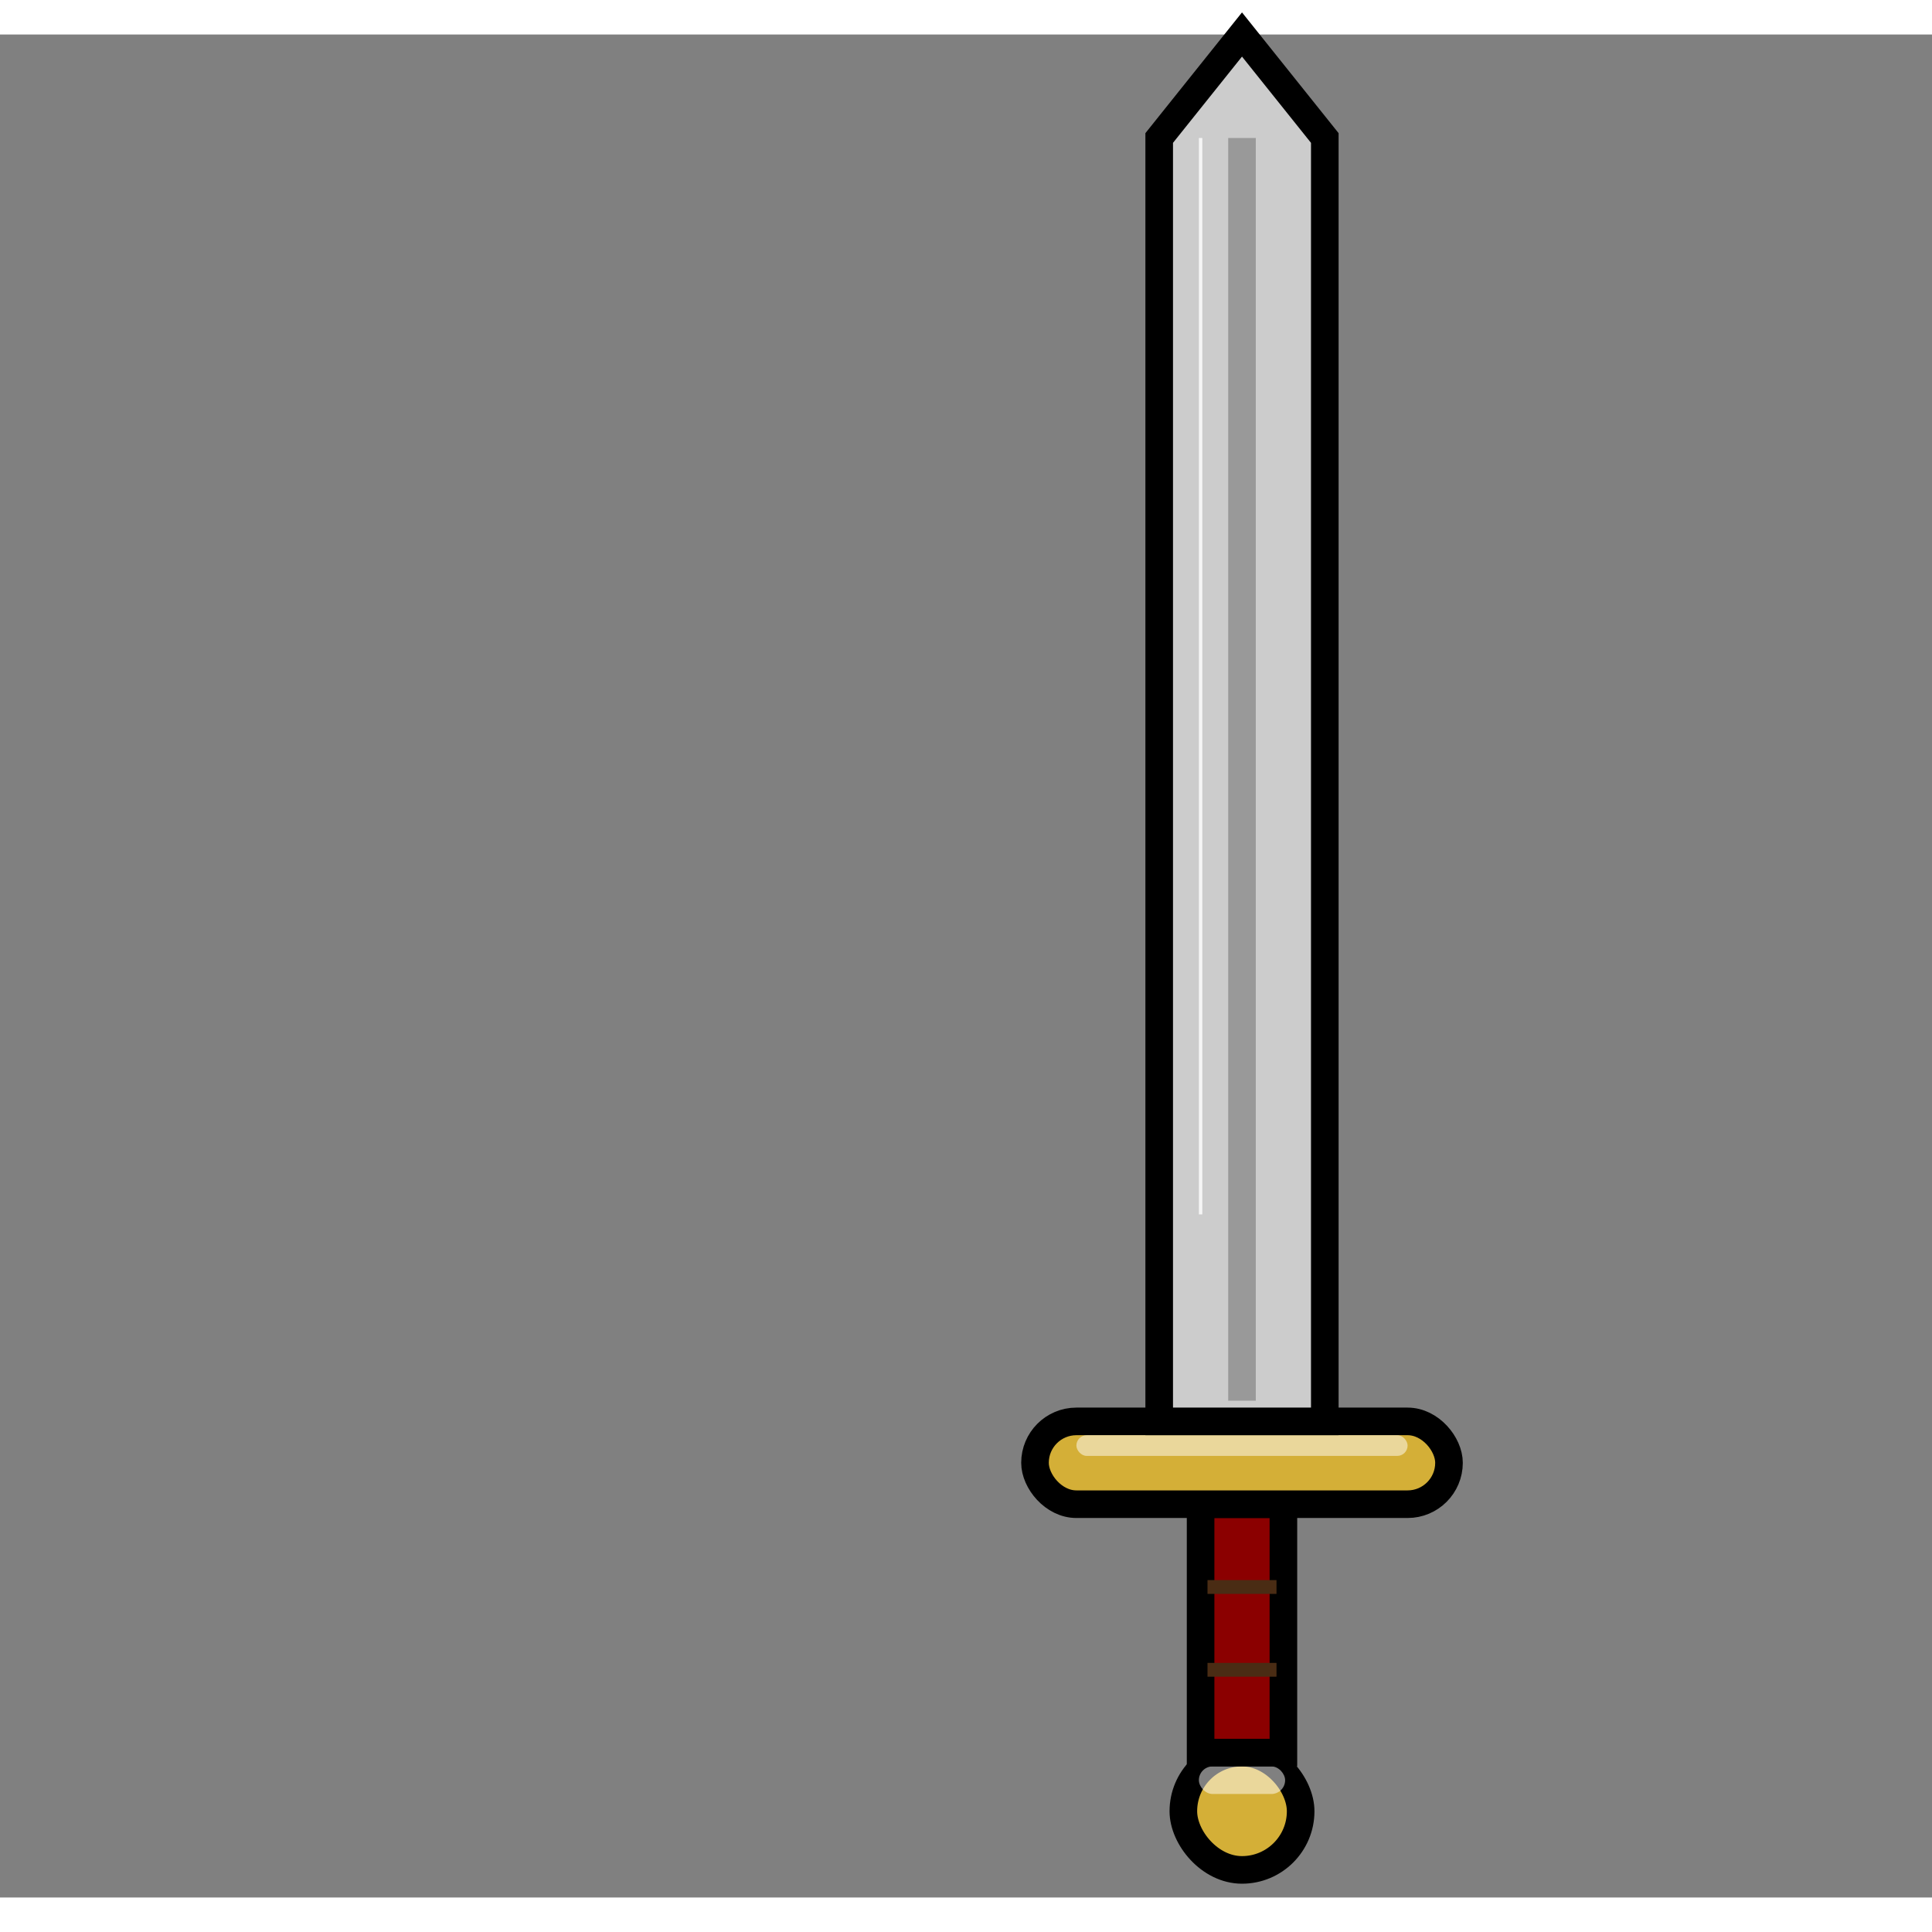<svg width="720" height="720" viewBox="0 0 560 540" xmlns="http://www.w3.org/2000/svg">
  <rect x="0" y="0" width="560" height="540" fill="#808080" stroke="none"/>
  <!-- Head -->
  <rect x="343" y="498" width="34" height="34" rx="17" fill="#d4af37" stroke="#000" stroke-width="8"/>
  <rect x="347.5" y="502" width="25" height="8" rx="4" fill="#fff" opacity=".5"/>
  <!-- Handle -->
  <path fill="#8B0000" stroke="#000" stroke-width="8" d="M348 426h24v72h-24z"/>
  <path stroke="#4a2c14" stroke-width="4" d="M350 450h20m-20 24h20"/>
  <!-- Top part -->
  <rect x="300" y="402" width="120" height="24" rx="12" fill="#d4af37" stroke="#000" stroke-width="8"/>
  <rect x="312" y="406" width="96" height="6" rx="3" fill="#fff" opacity=".5"/>
  <path fill="#ccc" stroke="#000" stroke-width="8" d="M336 402h48V30l-24-30-24 30z"/>
  <path stroke="#999" stroke-width="8" d="M360 396V30"/>
  <path stroke="#fff" opacity=".8" d="M348 342V30"/>
</svg>